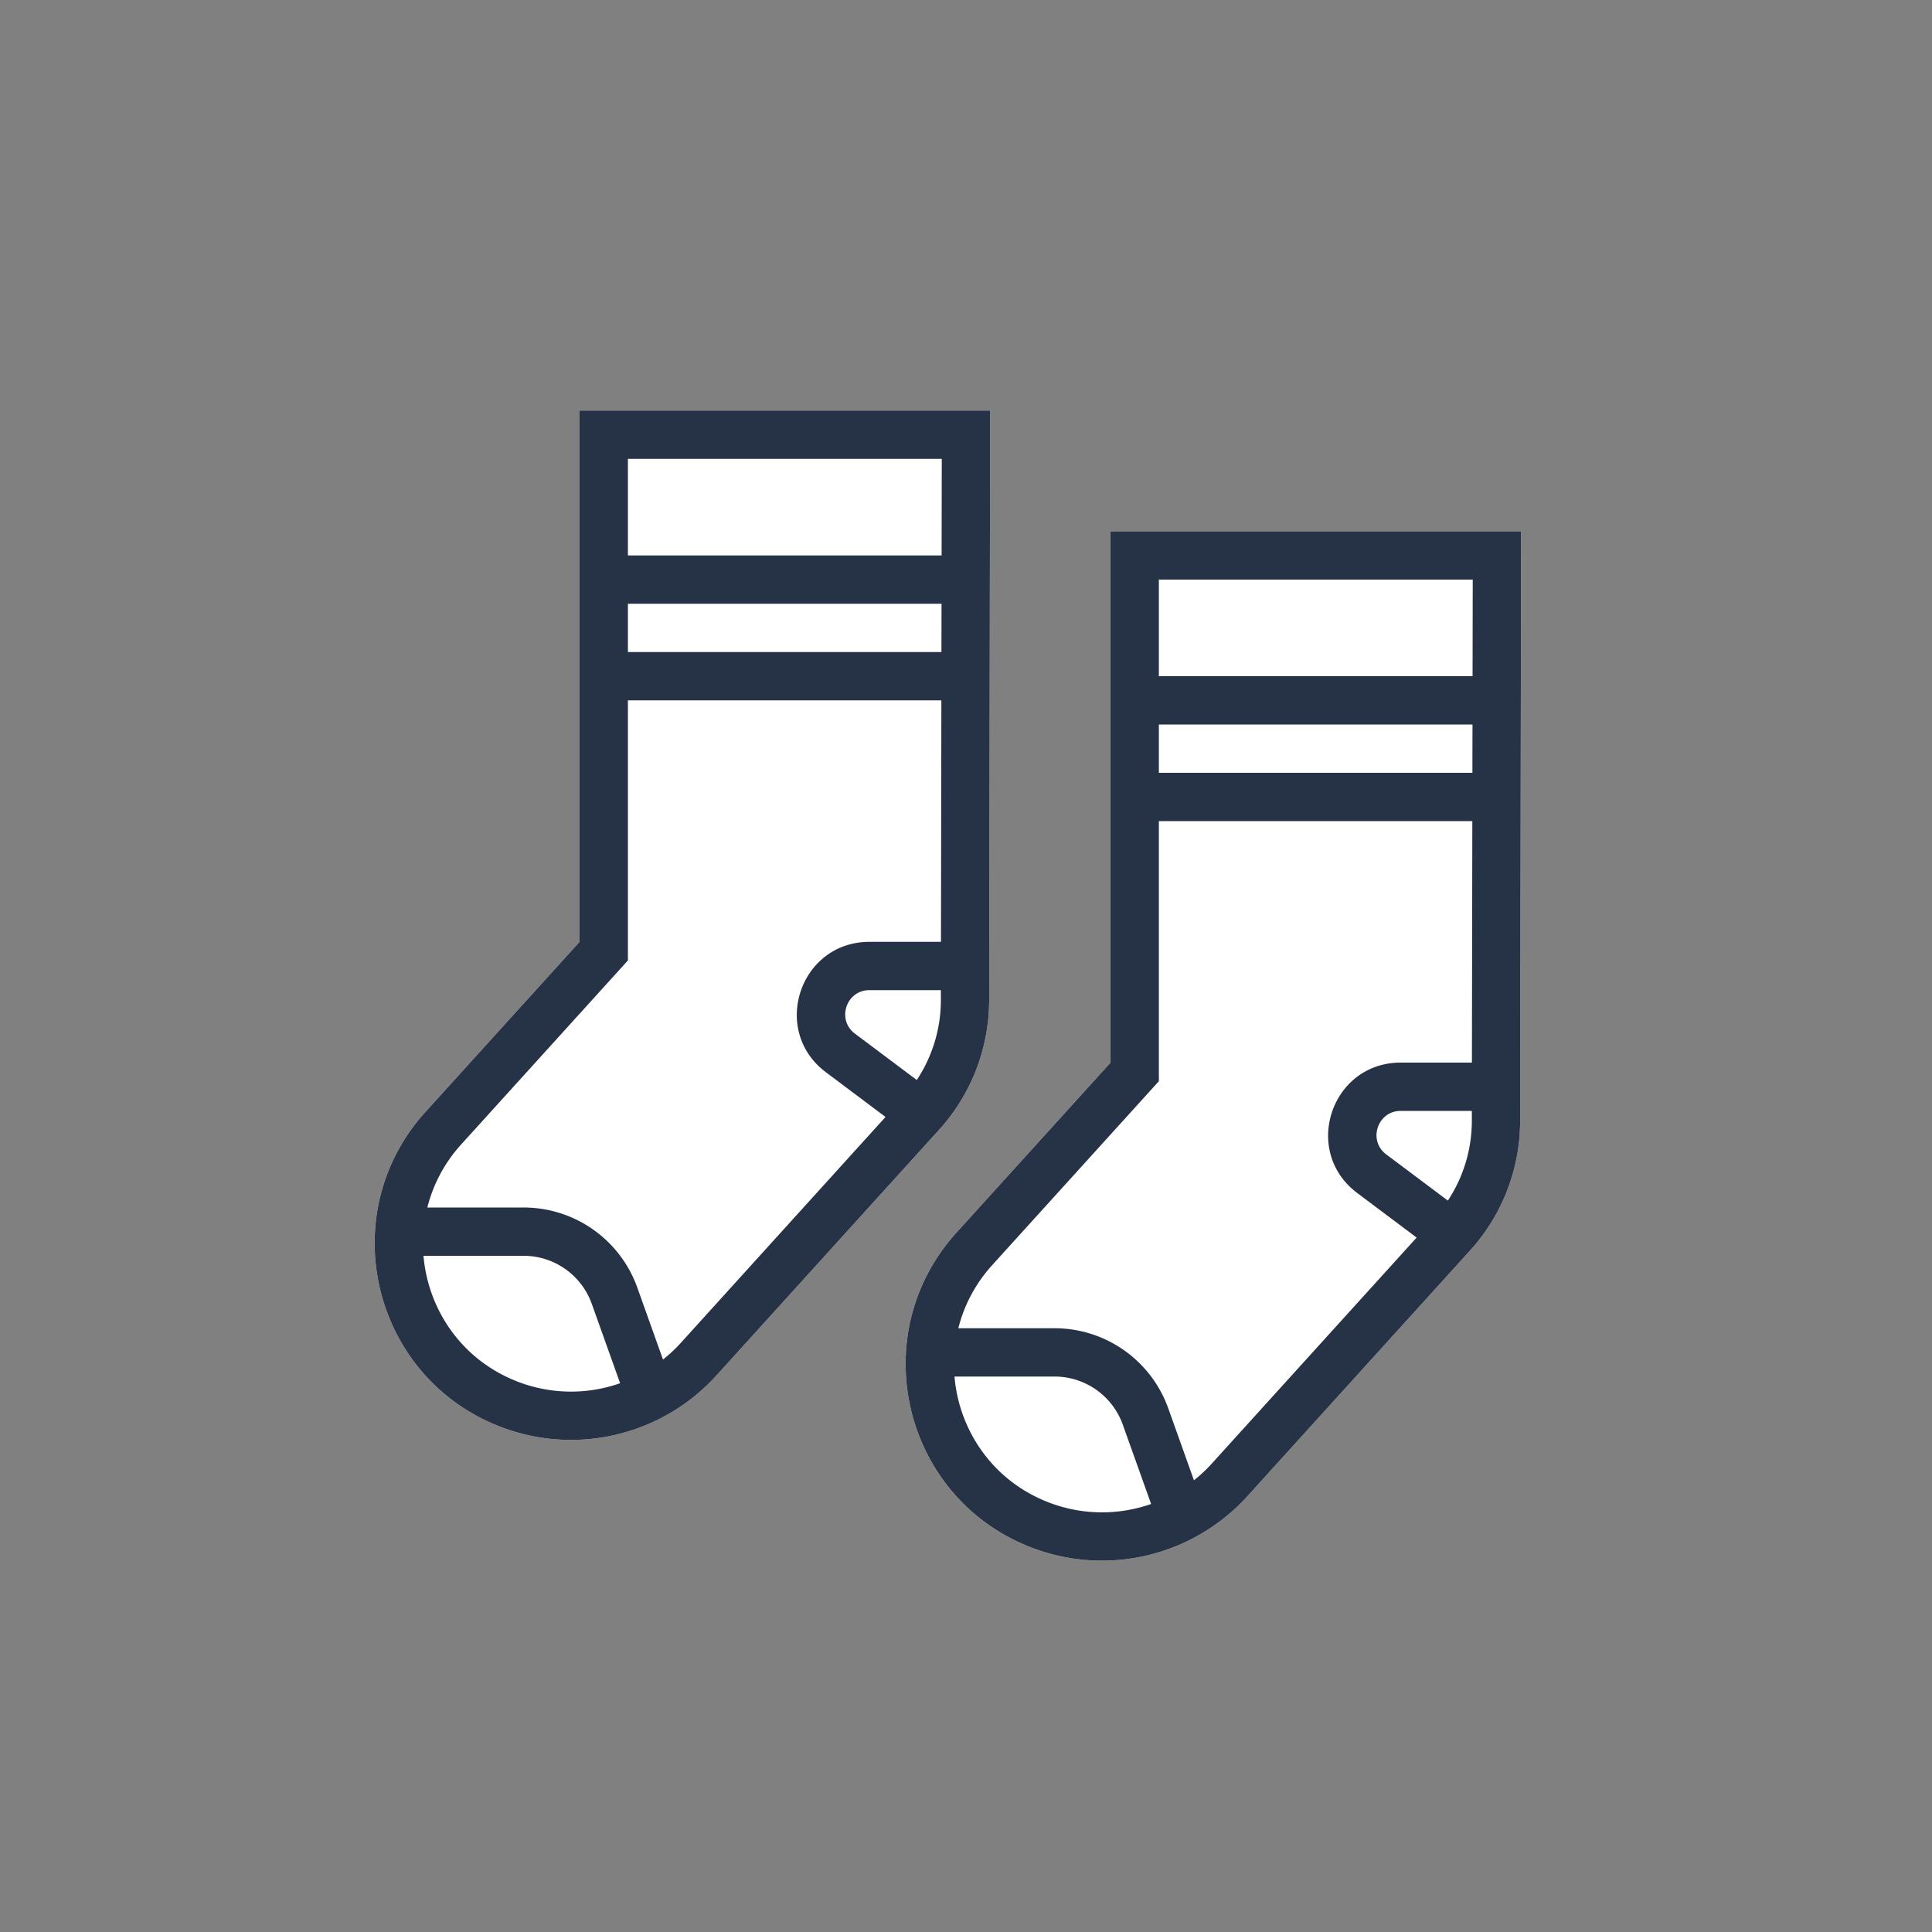 <svg xmlns="http://www.w3.org/2000/svg" width="80" height="80" fill="currentColor" viewBox="0 0 80 80">
  <rect x="0" y="0" width="80" height="80" fill="#808080" stroke="none"/>
  <path fill="#fff" d="M40.96 41.422 41 17H24v22l-6.378 7.037c-3.877 4.279-2.181 11.123 3.245 13.097a8.128 8.128 0 0 0 8.8-2.18l9.22-10.173a8 8 0 0 0 2.072-5.36Z"/>
  <path fill="#fff" d="M62.946 46.422 62.986 22h-17v22l-6.378 7.037c-3.877 4.279-2.181 11.123 3.245 13.097a8.128 8.128 0 0 0 8.8-2.18l9.22-10.173a8 8 0 0 0 2.073-5.36Z"/>
  <path fill="#263245" d="M40.96 41.422 41 17H24v22l-6.378 7.037c-3.877 4.279-2.181 11.123 3.245 13.097a8.128 8.128 0 0 0 8.8-2.18l9.22-10.173a8 8 0 0 0 2.072-5.36ZM19.104 47.38 26 39.771V29h12.98l-.016 10H36c-2.883 0-4.107 3.67-1.8 5.4l2.468 1.851-8.482 9.36a6.14 6.14 0 0 1-.733.685l-1.063-2.978A5 5 0 0 0 21.68 50h-3.985a6.089 6.089 0 0 1 1.409-2.62Zm5.401 6.611 1.173 3.285a6.124 6.124 0 0 1-4.128-.022c-2.392-.87-3.822-2.994-4.014-5.254h4.144a3 3 0 0 1 2.825 1.991ZM38.983 27H26v-2h12.987l-.004 2Zm.007-4H26v-4h12.997l-.007 4ZM36 41h2.96v.418a6 6 0 0 1-.998 3.303L35.4 42.8c-.769-.577-.361-1.8.6-1.8Z"/>
  <path fill="#263245" d="M62.946 46.422 62.986 22h-17v22l-6.378 7.037c-3.877 4.279-2.181 11.123 3.245 13.097a8.128 8.128 0 0 0 8.8-2.18l9.22-10.173a8 8 0 0 0 2.073-5.36ZM41.09 52.38l6.896-7.609V34h12.98l-.017 10H58c-2.883 0-4.106 3.67-1.8 5.4l2.46 1.845-8.488 9.365a6.15 6.15 0 0 1-.733.686l-1.063-2.978A5 5 0 0 0 43.667 55h-3.985a6.088 6.088 0 0 1 1.408-2.62ZM39.523 57h4.144a3 3 0 0 1 2.825 1.991l1.173 3.285a6.125 6.125 0 0 1-4.128-.022c-2.392-.87-3.822-2.994-4.014-5.254Zm21.446-25H47.986v-2h12.987l-.004 2Zm.007-4h-12.99v-4h12.997l-.007 4Zm-1.023 21.714L57.4 47.8c-.769-.577-.361-1.8.6-1.8h2.946v.418a6 6 0 0 1-.993 3.296Z"/>
</svg>
